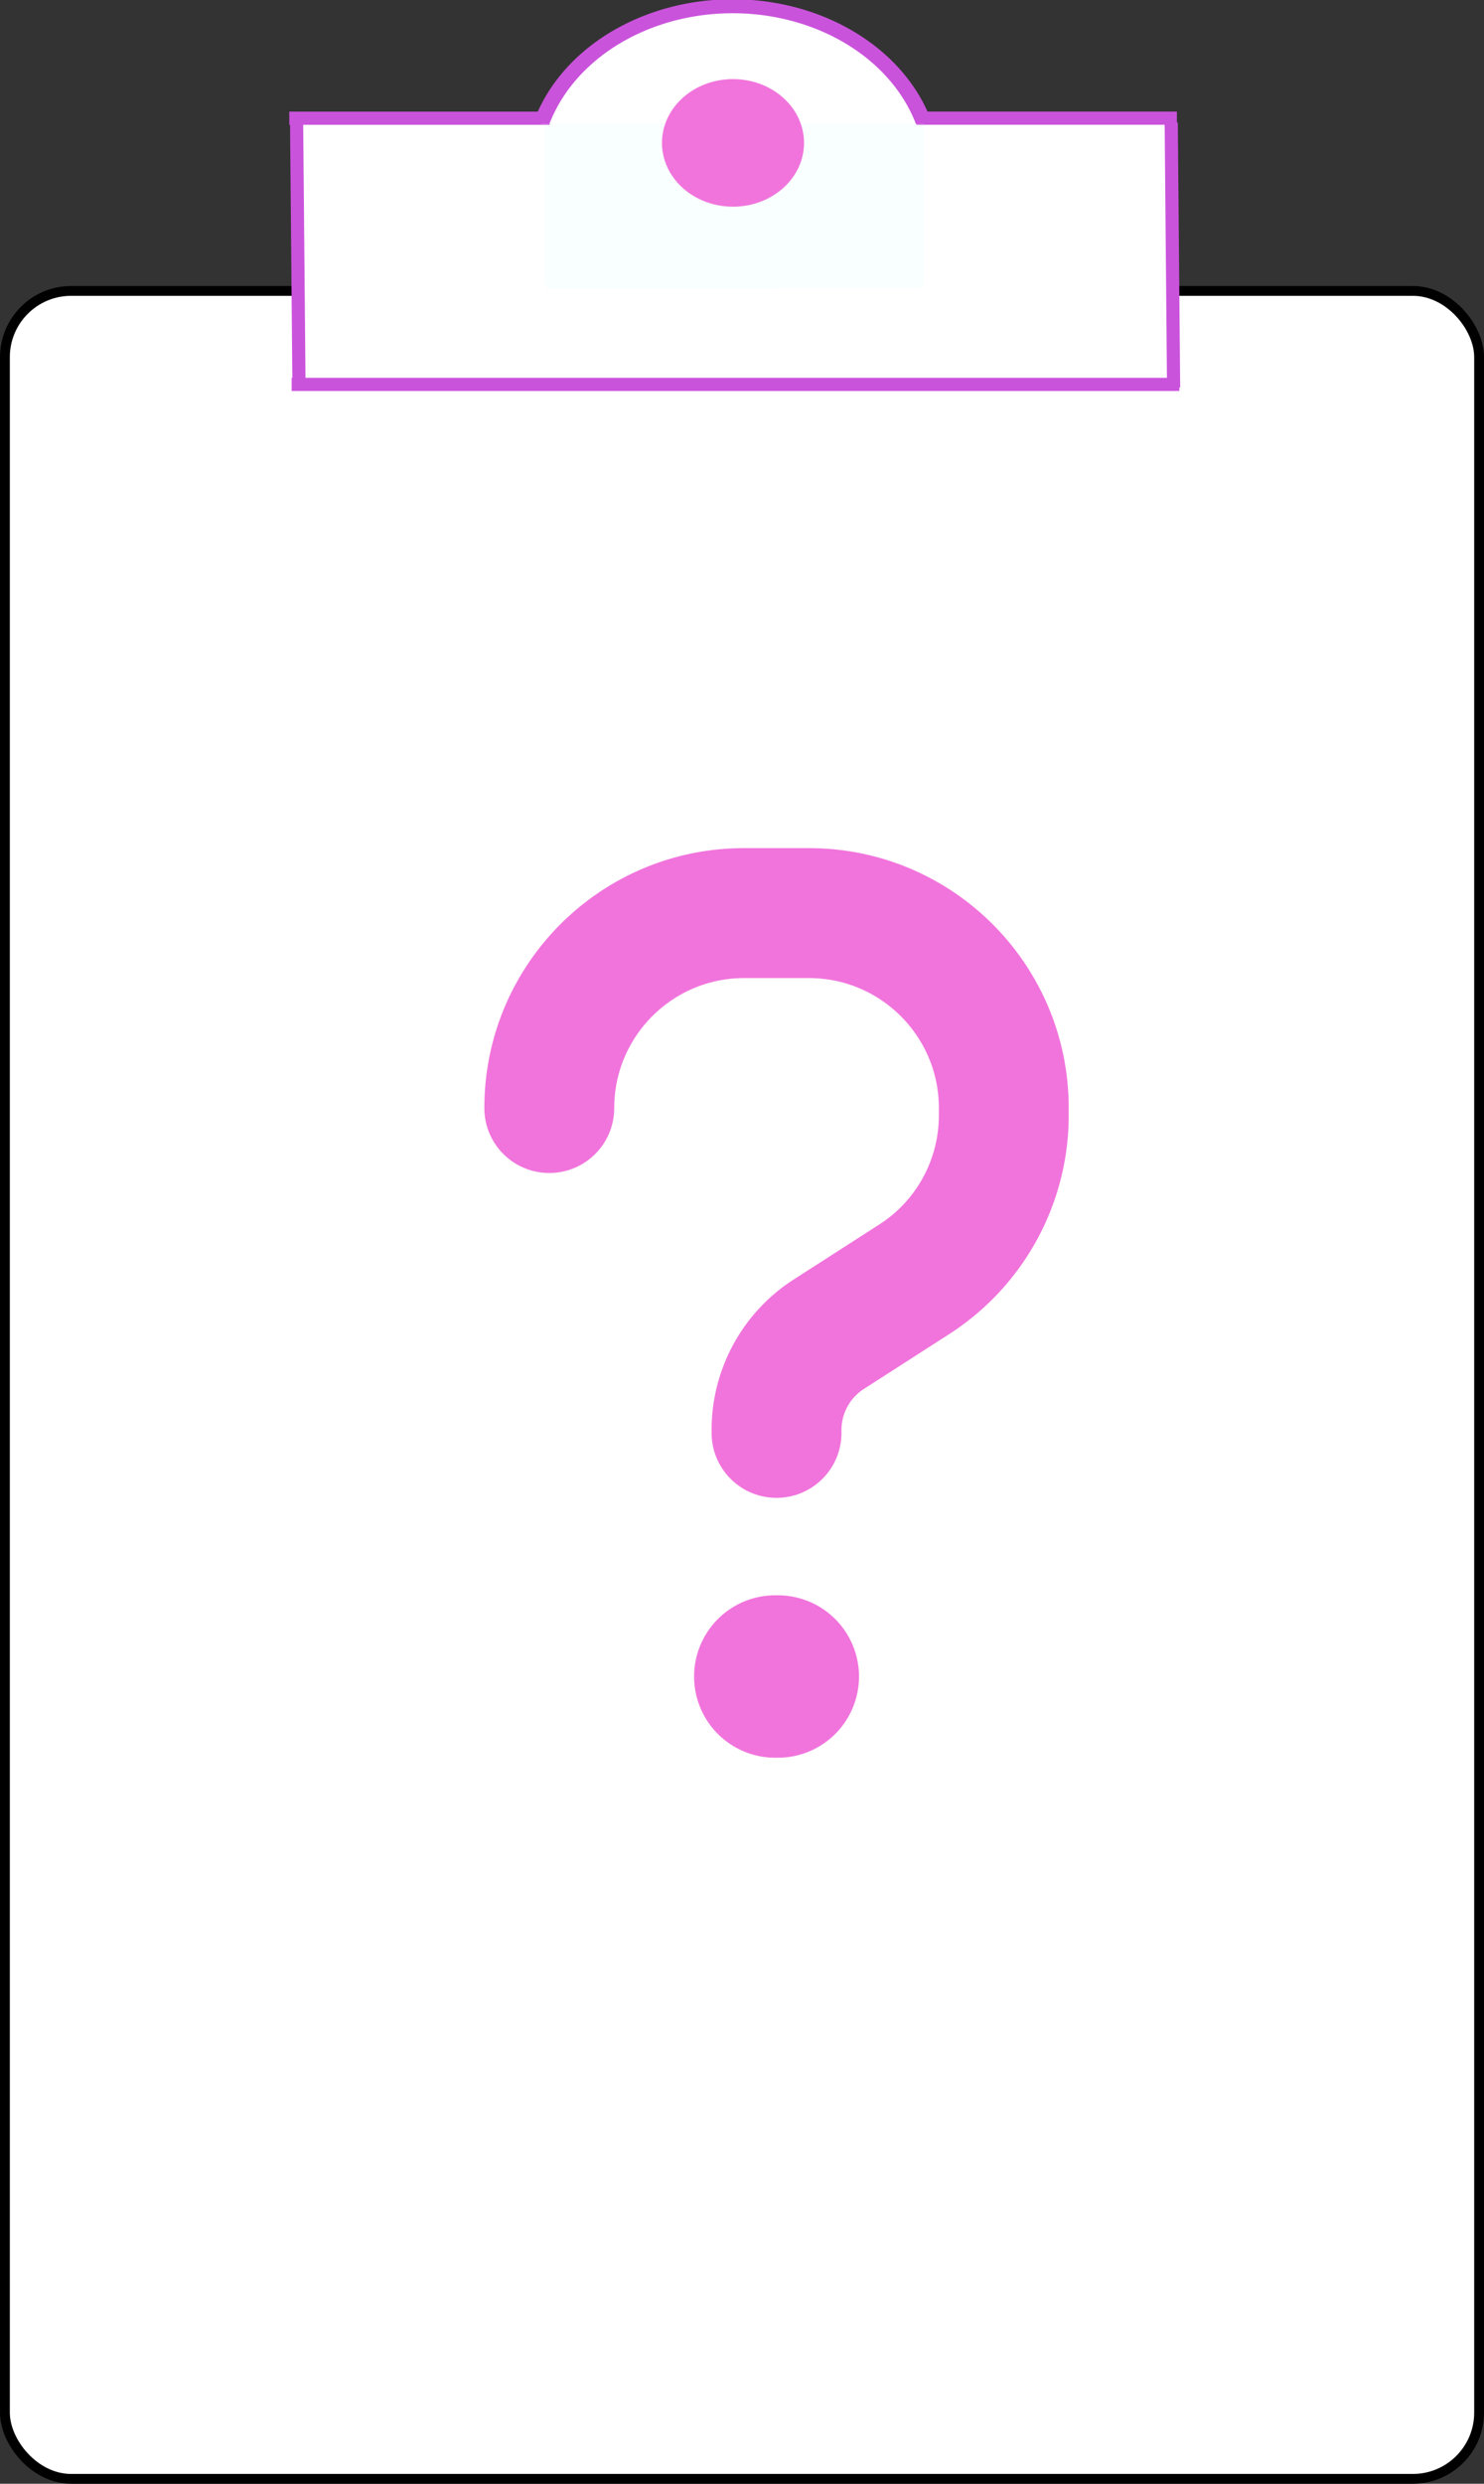 <?xml version="1.0" encoding="UTF-8" standalone="no"?>
<!-- Created with Inkscape (http://www.inkscape.org/) -->

<svg
   width="73.001mm"
   height="122.104mm"
   viewBox="0 0 73.001 122.104"
   version="1.1"
   id="svg5"
   xml:space="preserve"
   xmlns="http://www.w3.org/2000/svg"
   xmlns:svg="http://www.w3.org/2000/svg"><rect x="0" y="0" width="73.001" height="122.104" fill="#333333" stroke="none"/><defs
     id="defs2"><clipPath
       clipPathUnits="userSpaceOnUse"
       id="clipPath8703"><rect
         style="display:none;fill:#ffffff;fill-opacity:1;stroke:#f174dc;stroke-width:0.113;stroke-opacity:1"
         id="rect8705"
         width="43.218"
         height="14.618"
         x="91.363"
         y="84.921"
         ry="2.835"
         d="m 94.198,84.921 h 37.547 c 1.571,0 2.835,1.265 2.835,2.835 v 8.947 c 0,1.571 -1.265,2.835 -2.835,2.835 H 94.198 c -1.571,0 -2.835,-1.265 -2.835,-2.835 v -8.947 c 0,-1.571 1.265,-2.835 2.835,-2.835 z" /><path
         id="lpe_path-effect8707"
         style="fill:#ffffff;fill-opacity:1;stroke:#f174dc;stroke-width:0.113;stroke-opacity:1"
         class="powerclip"
         d="M 98.838,73.804 H 126.991 V 100.74 H 98.838 Z m -4.64,11.117 c -1.571,0 -2.835,1.265 -2.835,2.835 v 8.947 c 0,1.571 1.265,2.835 2.835,2.835 h 37.547 c 1.571,0 2.835,-1.265 2.835,-2.835 v -8.947 c 0,-1.571 -1.265,-2.835 -2.835,-2.835 z" /></clipPath></defs><g
     id="layer1"
     transform="translate(-77.842,-77.684)"><g
       id="g12818"><rect
         style="fill:#ffffff;fill-opacity:1;stroke:#000000;stroke-width:0.483;stroke-dasharray:none;stroke-opacity:1"
         id="rect3335"
         width="72.518"
         height="107.561"
         x="78.084"
         y="91.986"
         ry="3.257" /><path
         d="m 108.057,132.155 c 0,-3.523 2.865,-6.388 6.388,-6.388 h 3.194 c 3.523,0 6.388,2.865 6.388,6.388 v 0.359 c 0,2.176 -1.108,4.202 -2.935,5.37 l -4.212,2.705 c -2.515,1.617 -4.033,4.402 -4.033,7.386 v 0.15 c 0,1.767 1.427,3.194 3.194,3.194 1.767,0 3.194,-1.427 3.194,-3.194 v -0.14 c 0,-0.818 0.419,-1.577 1.098,-2.016 l 4.212,-2.705 c 3.653,-2.356 5.869,-6.398 5.869,-10.75 v -0.359 c 0,-7.057 -5.719,-12.776 -12.776,-12.776 h -3.194 c -7.057,0 -12.776,5.719 -12.776,12.776 0,1.767 1.427,3.194 3.194,3.194 1.767,0 3.194,-1.427 3.194,-3.194 z m 7.985,31.941 a 3.993,3.993 0 1 0 0,-7.985 3.993,3.993 0 1 0 0,7.985 z"
         id="path4428"
         style="fill:#f174dc;fill-opacity:1;stroke-width:0.1" /><rect
         style="fill:#f9ffff;fill-opacity:1;stroke:none;stroke-width:0.214;stroke-dasharray:none;stroke-opacity:1"
         id="rect10007"
         width="14.636"
         height="8.262"
         x="103.962"
         y="84.728"
         ry="0.276" /><rect
         style="fill:#ffffff;fill-opacity:1;stroke:none;stroke-width:0.674;stroke-dasharray:none;stroke-opacity:1"
         id="rect12074"
         width="43.013"
         height="11.826"
         x="92.462"
         y="83.806" /><rect
         style="fill:#f9ffff;fill-opacity:1;stroke:none;stroke-width:0.19;stroke-dasharray:none;stroke-opacity:1"
         id="rect10007-4"
         width="11.51"
         height="8.262"
         x="104.618"
         y="83.628"
         ry="0.276" /><rect
         style="fill:#f9ffff;fill-opacity:1;stroke:none;stroke-width:0.19;stroke-dasharray:none;stroke-opacity:1"
         id="rect10007-4-1"
         width="11.51"
         height="8.262"
         x="111.784"
         y="83.567"
         ry="0.276" /><rect
         style="fill:#ca53dc;fill-opacity:1;stroke:#ca53dc;stroke-width:0.294;stroke-dasharray:none;stroke-opacity:1"
         id="rect11182"
         width="12.521"
         height="0.353"
         x="92.22"
         y="83.319"
         ry="0" /><rect
         style="fill:#ca53dc;fill-opacity:1;stroke:#ca53dc;stroke-width:0.294;stroke-dasharray:none;stroke-opacity:1"
         id="rect11182-5"
         width="12.521"
         height="0.353"
         x="123.068"
         y="83.317"
         ry="0" /><rect
         style="fill:#ca53dc;fill-opacity:1;stroke:#ca53dc;stroke-width:0.296;stroke-dasharray:none;stroke-opacity:1"
         id="rect11182-5-9"
         width="12.734"
         height="0.351"
         x="85.07"
         y="-134.868"
         ry="0"
         transform="matrix(0.009,1,-1,0.009,0,0)" /><rect
         style="fill:#ca53dc;fill-opacity:1;stroke:#ca53dc;stroke-width:0.295;stroke-dasharray:none;stroke-opacity:1"
         id="rect11182-5-9-1"
         width="12.611"
         height="0.352"
         x="84.694"
         y="-91.848"
         ry="0"
         transform="matrix(0.009,1,-1,0.009,0,0)" /><rect
         style="fill:#ca53dc;fill-opacity:1;stroke:#ca53dc;stroke-width:0.429;stroke-dasharray:none;stroke-opacity:1"
         id="rect11182-0"
         width="43.237"
         height="0.218"
         x="92.404"
         y="96.474"
         ry="0" /><path
         style="mix-blend-mode:normal;fill:#ffffff;fill-opacity:1;stroke:#ca53dc;stroke-width:0.685;stroke-dasharray:none;stroke-opacity:1"
         id="path5745"
         clip-path="url(#clipPath8703)"
         d="m 121.648,87.272 a 8.734,8.126 0 0 1 -8.734,8.126 8.734,8.126 0 0 1 -8.734,-8.126 8.734,8.126 0 0 1 8.734,-8.126 8.734,8.126 0 0 1 8.734,8.126 z"
         transform="matrix(1.127,0,0,1.002,-13.371,-1.313)" /><ellipse
         style="fill:#f174dc;fill-opacity:1;stroke:none;stroke-width:0.072;stroke-opacity:1"
         id="path5745-9"
         cx="113.9"
         cy="-84.709"
         rx="3.494"
         ry="3.136"
         transform="scale(1,-1)" /></g></g></svg>
